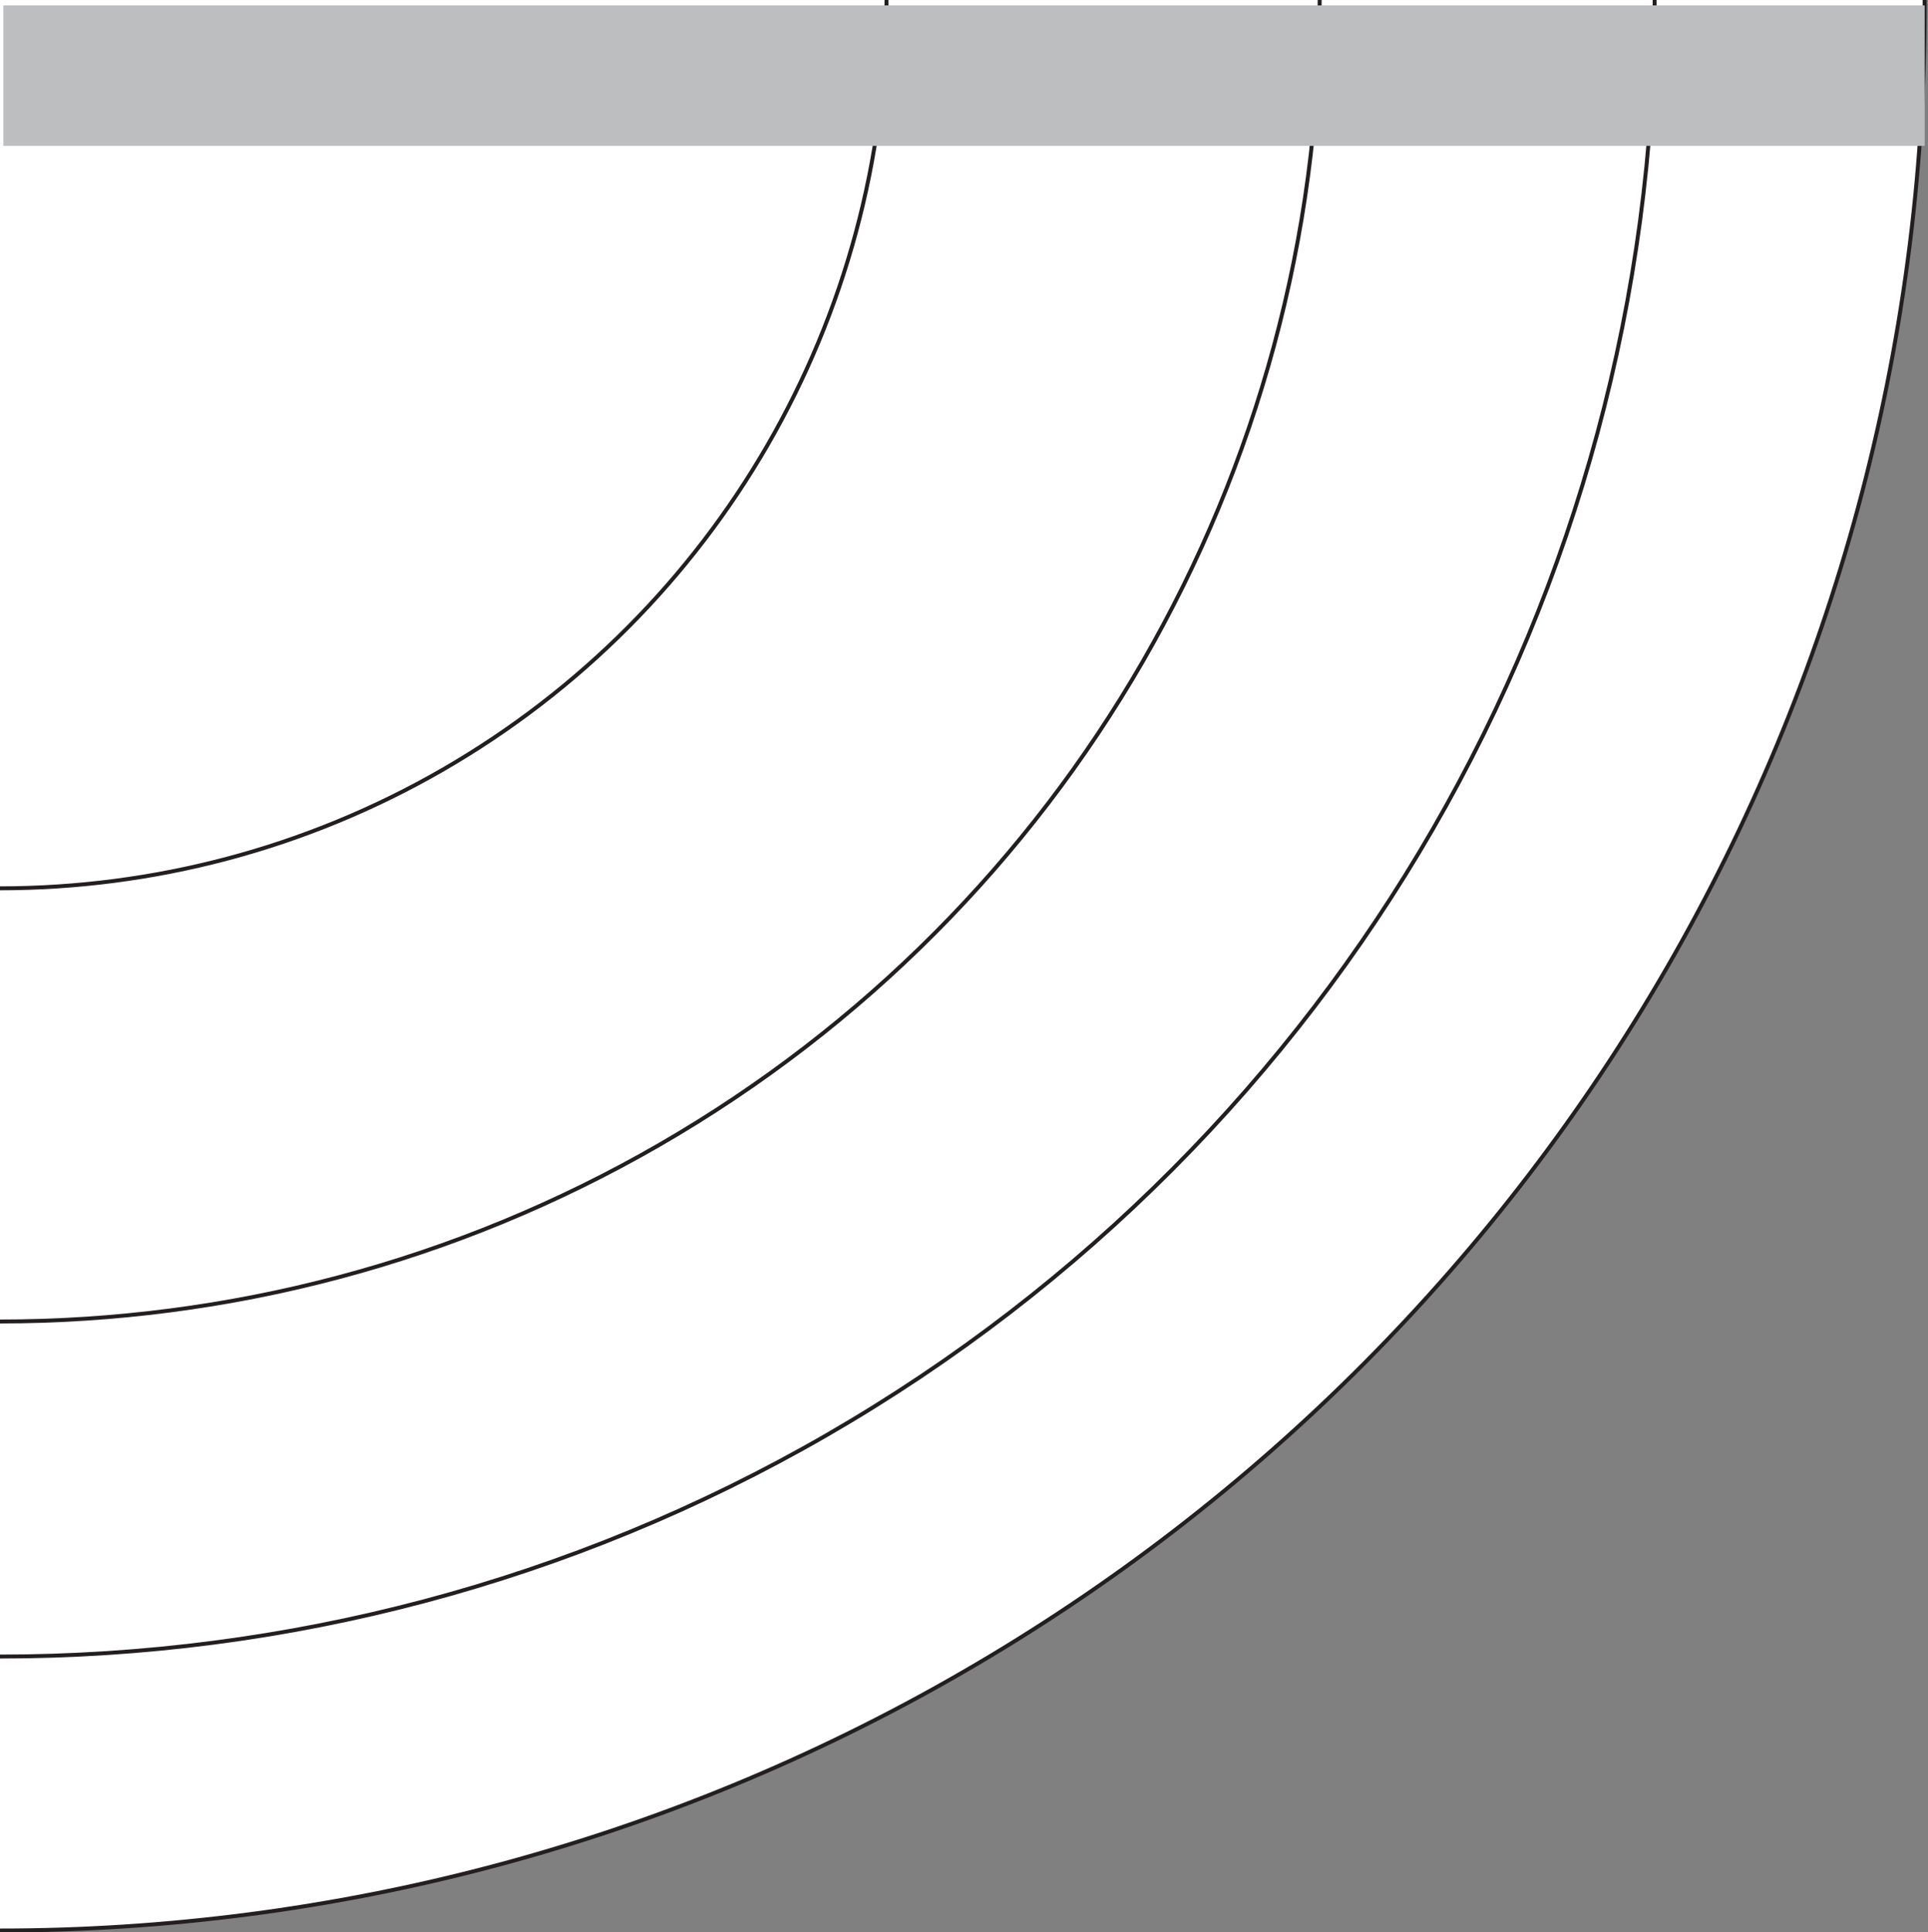<svg id="Layer_1" data-name="Layer 1" xmlns="http://www.w3.org/2000/svg" viewBox="0 0 489 490"><rect x="0" y="0" width="489" height="490" fill="#808080" stroke="none"/><defs><style>.cls-1{fill:#fff;stroke:#231f20;stroke-miterlimit:10;}.cls-2{fill:#bcbec0;}</style></defs><title>svg-tech-radar</title><circle class="cls-1" cx="-0.08" cy="1.37" r="488.23"/><circle class="cls-1" cx="-0.08" cy="0.37" r="419.75"/><circle class="cls-1" cx="-0.08" cy="0.37" r="334.78"/><circle class="cls-1" cx="-0.08" cy="0.37" r="224.92"/><rect class="cls-2" x="0.85" y="1.37" width="487.31" height="35.63"/></svg>